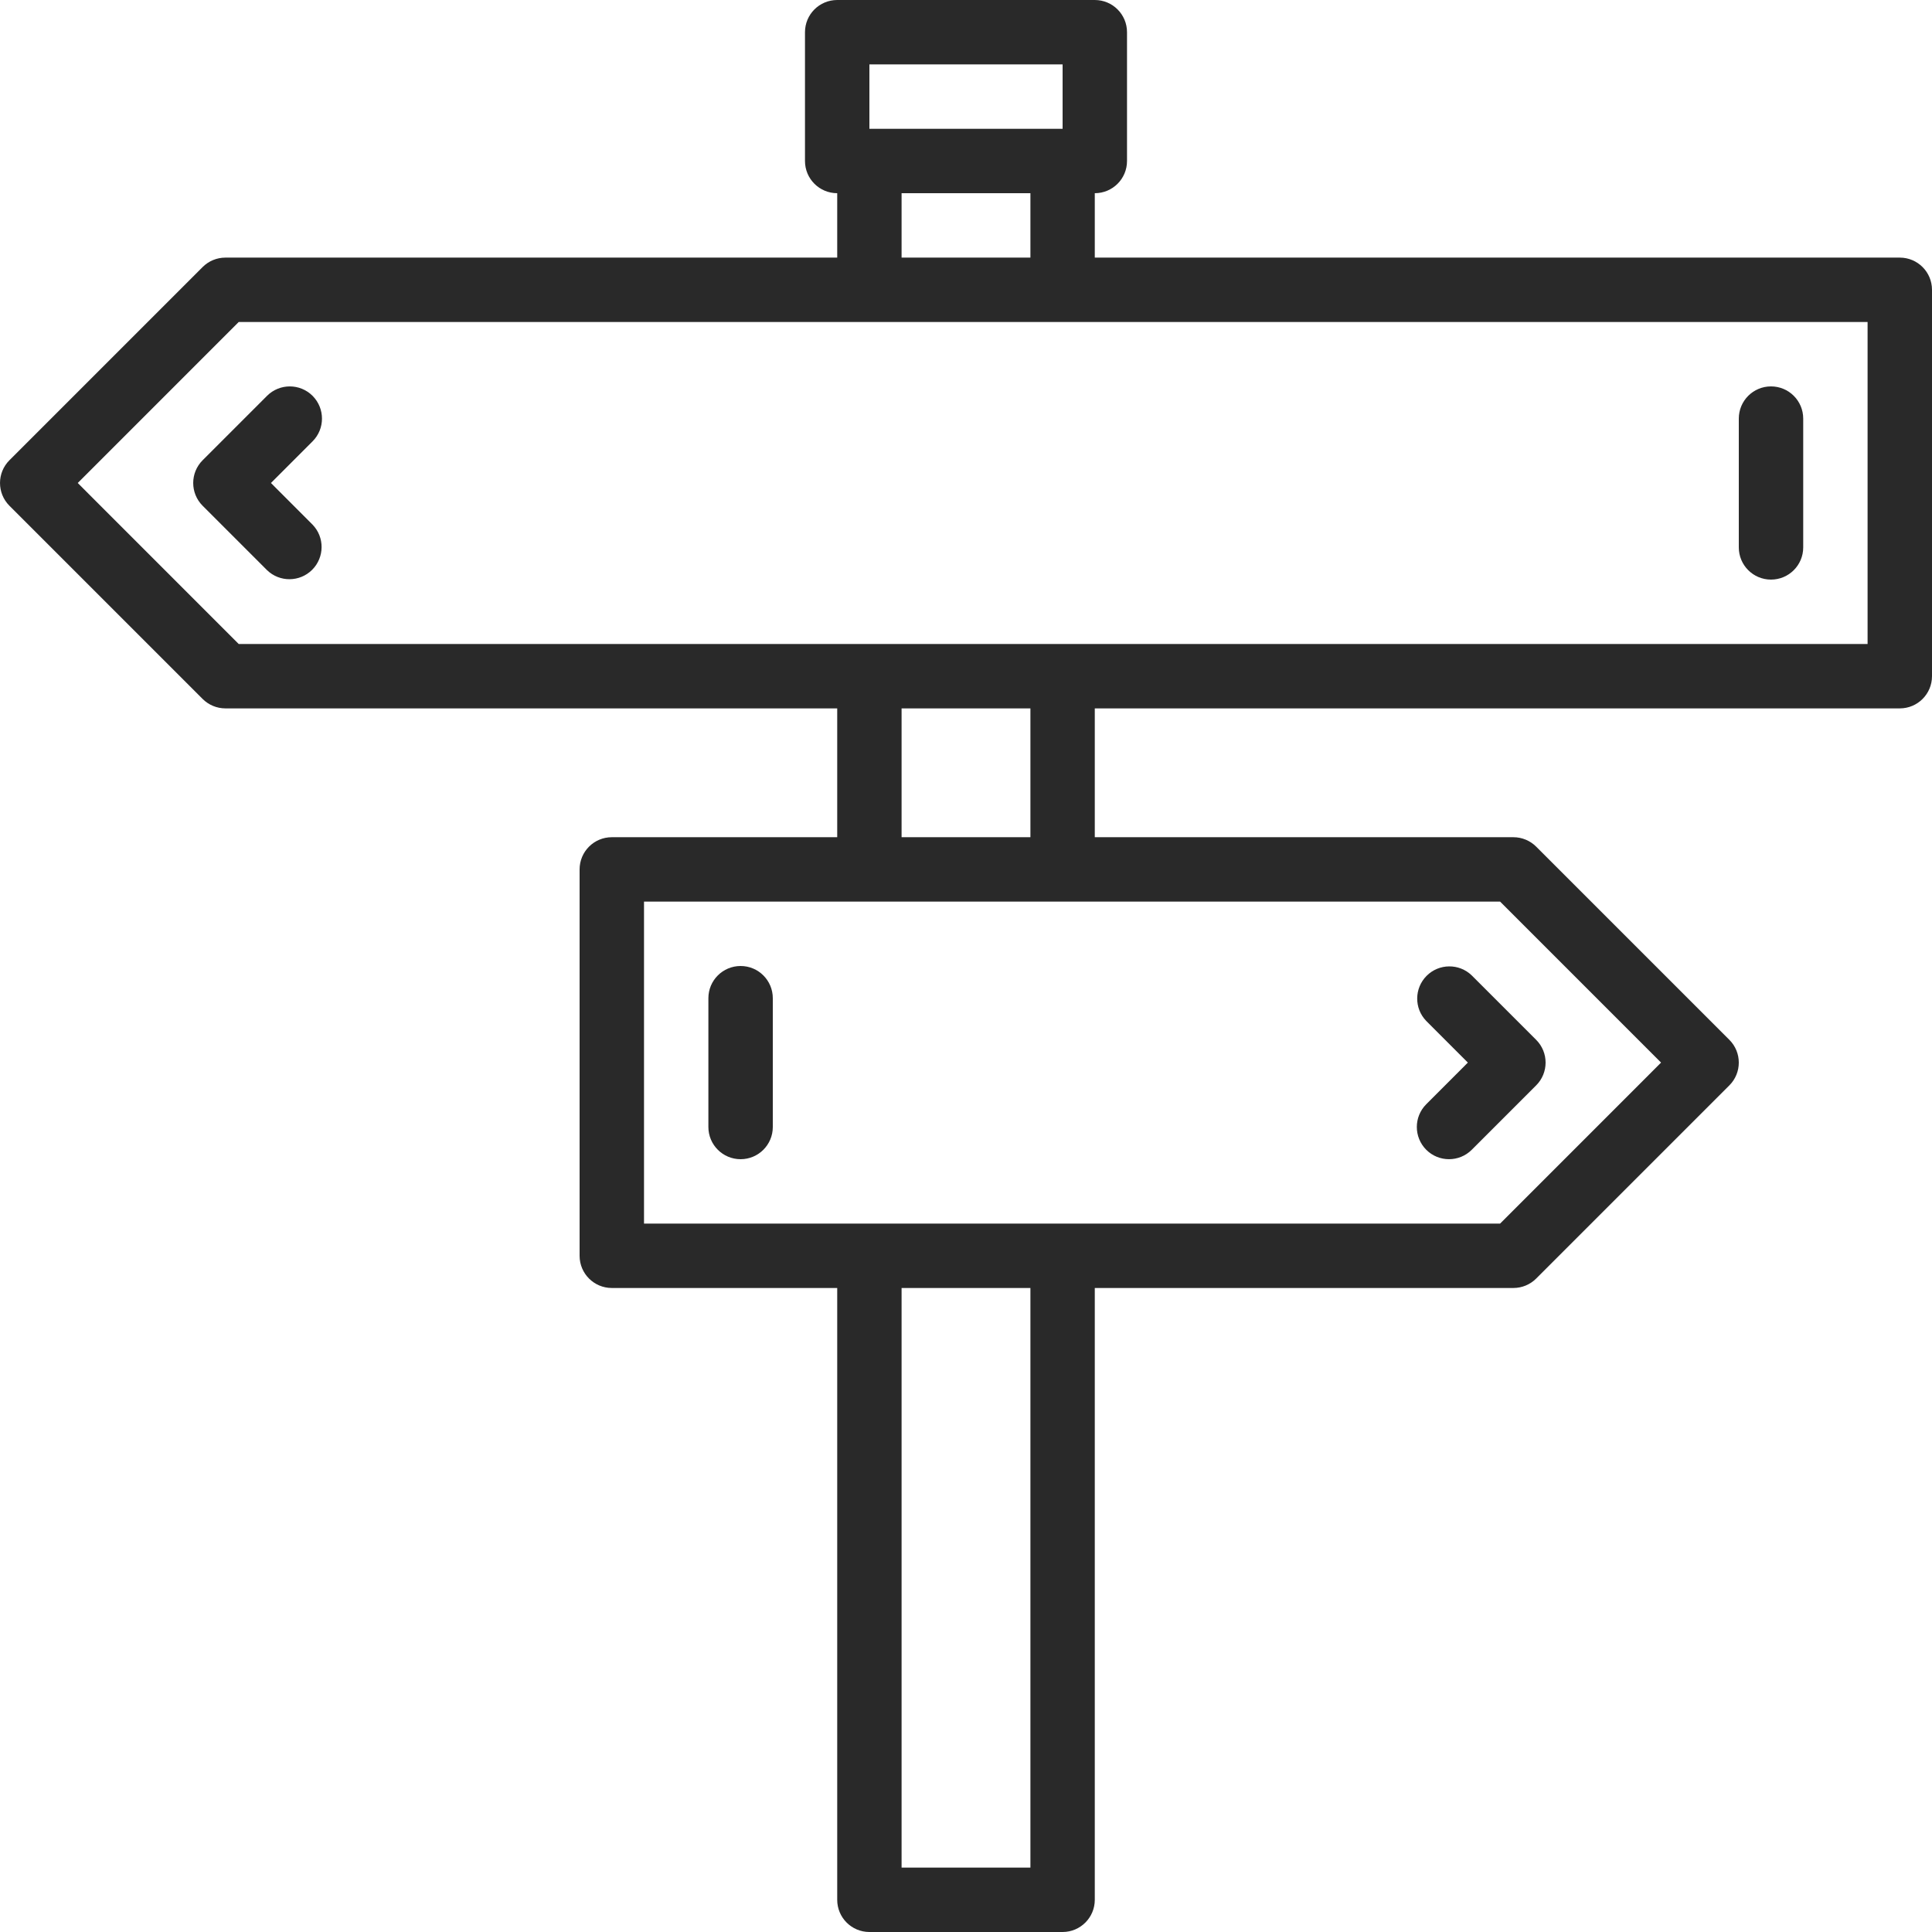 <?xml version="1.0" encoding="UTF-8"?>
<svg width="50px" height="50px" viewBox="0 0 50 50" version="1.1" xmlns="http://www.w3.org/2000/svg" xmlns:xlink="http://www.w3.org/1999/xlink">
    <!-- Generator: sketchtool 54 (76480) - https://sketchapp.com -->
    <title>2E5CB45A-33AA-483C-80AA-73974E580B09</title>
    <desc>Created with sketchtool.</desc>
    <g id="Page-1" stroke="none" stroke-width="1" fill="none" fill-rule="evenodd">
        <g id="benefits" transform="translate(-135, -567)">
            <g id="Group-61" transform="translate(80, 557)">
                <g id="Group-16" transform="translate(44, 0)">
                    <rect id="Rectangle-Copy-28" opacity="0.415" x="0" y="0" width="72" height="72"></rect>
                    <g id="noun_road-sign_1686198_000000" transform="translate(11, 10)" fill="#292929">
                        <path d="M49.167,6.667 L28.333,6.667 L28.333,5 C28.794,5 29.167,4.627 29.167,4.167 L29.167,0.833 C29.167,0.373 28.794,0 28.333,0 L21.667,0 C21.206,0 20.833,0.373 20.833,0.833 L20.833,4.167 C20.833,4.627 21.206,5 21.667,5 L21.667,6.667 L5.833,6.667 C5.612,6.667 5.4,6.755 5.244,6.911 L0.244,11.911 C-0.081,12.236 -0.081,12.764 0.244,13.089 L5.244,18.089 C5.4,18.245 5.612,18.333 5.833,18.333 L21.667,18.333 L21.667,21.667 L15.833,21.667 C15.373,21.667 15,22.04 15,22.5 L15,32.5 C15,32.96 15.373,33.333 15.833,33.333 L21.667,33.333 L21.667,49.167 C21.667,49.627 22.04,50 22.5,50 L27.5,50 C27.96,50 28.333,49.627 28.333,49.167 L28.333,33.333 L39.167,33.333 C39.388,33.333 39.6,33.245 39.756,33.089 L44.756,28.089 C45.081,27.764 45.081,27.236 44.756,26.911 L39.756,21.911 C39.6,21.755 39.388,21.667 39.167,21.667 L28.333,21.667 L28.333,18.333 L49.167,18.333 C49.627,18.333 50,17.96 50,17.5 L50,7.5 C50,7.04 49.627,6.667 49.167,6.667 Z M22.5,1.667 L27.5,1.667 L27.5,3.333 L22.5,3.333 L22.5,1.667 Z M23.333,5 L26.667,5 L26.667,6.667 L23.333,6.667 L23.333,5 Z M26.667,48.333 L23.333,48.333 L23.333,33.333 L26.667,33.333 L26.667,48.333 Z M42.988,27.5 L38.822,31.667 L16.667,31.667 L16.667,23.333 L38.822,23.333 L42.988,27.5 Z M26.667,21.667 L23.333,21.667 L23.333,18.333 L26.667,18.333 L26.667,21.667 Z M48.333,16.667 L6.178,16.667 L2.012,12.5 L6.178,8.333 L48.333,8.333 L48.333,16.667 Z" id="Shape" fill-rule="nonzero"></path>
                        <path d="M8.089,10.244 C7.764,9.919 7.236,9.919 6.911,10.244 L5.244,11.911 C4.919,12.236 4.919,12.764 5.244,13.089 L6.911,14.756 C7.238,15.072 7.758,15.067 8.079,14.746 C8.4,14.424 8.405,13.904 8.089,13.578 L7.012,12.5 L8.089,11.422 C8.414,11.097 8.414,10.57 8.089,10.244 Z" id="Path"></path>
                        <path d="M36.911,29.756 C37.236,30.081 37.764,30.081 38.089,29.756 L39.756,28.089 C40.081,27.764 40.081,27.236 39.756,26.911 L38.089,25.244 C37.762,24.928 37.242,24.933 36.921,25.254 C36.6,25.576 36.595,26.096 36.911,26.422 L37.988,27.5 L36.911,28.578 C36.586,28.903 36.586,29.43 36.911,29.756 Z" id="Path"></path>
                        <path d="M45.833,15 C46.294,15 46.667,14.627 46.667,14.167 L46.667,10.833 C46.667,10.373 46.294,10 45.833,10 C45.373,10 45,10.373 45,10.833 L45,14.167 C45,14.627 45.373,15 45.833,15 Z" id="Path"></path>
                        <path d="M19.167,25 C18.706,25 18.333,25.373 18.333,25.833 L18.333,29.167 C18.333,29.627 18.706,30 19.167,30 C19.627,30 20,29.627 20,29.167 L20,25.833 C20,25.373 19.627,25 19.167,25 Z" id="Path"></path>
                    </g>
                </g>
            </g>
        </g>
    </g>
</svg>